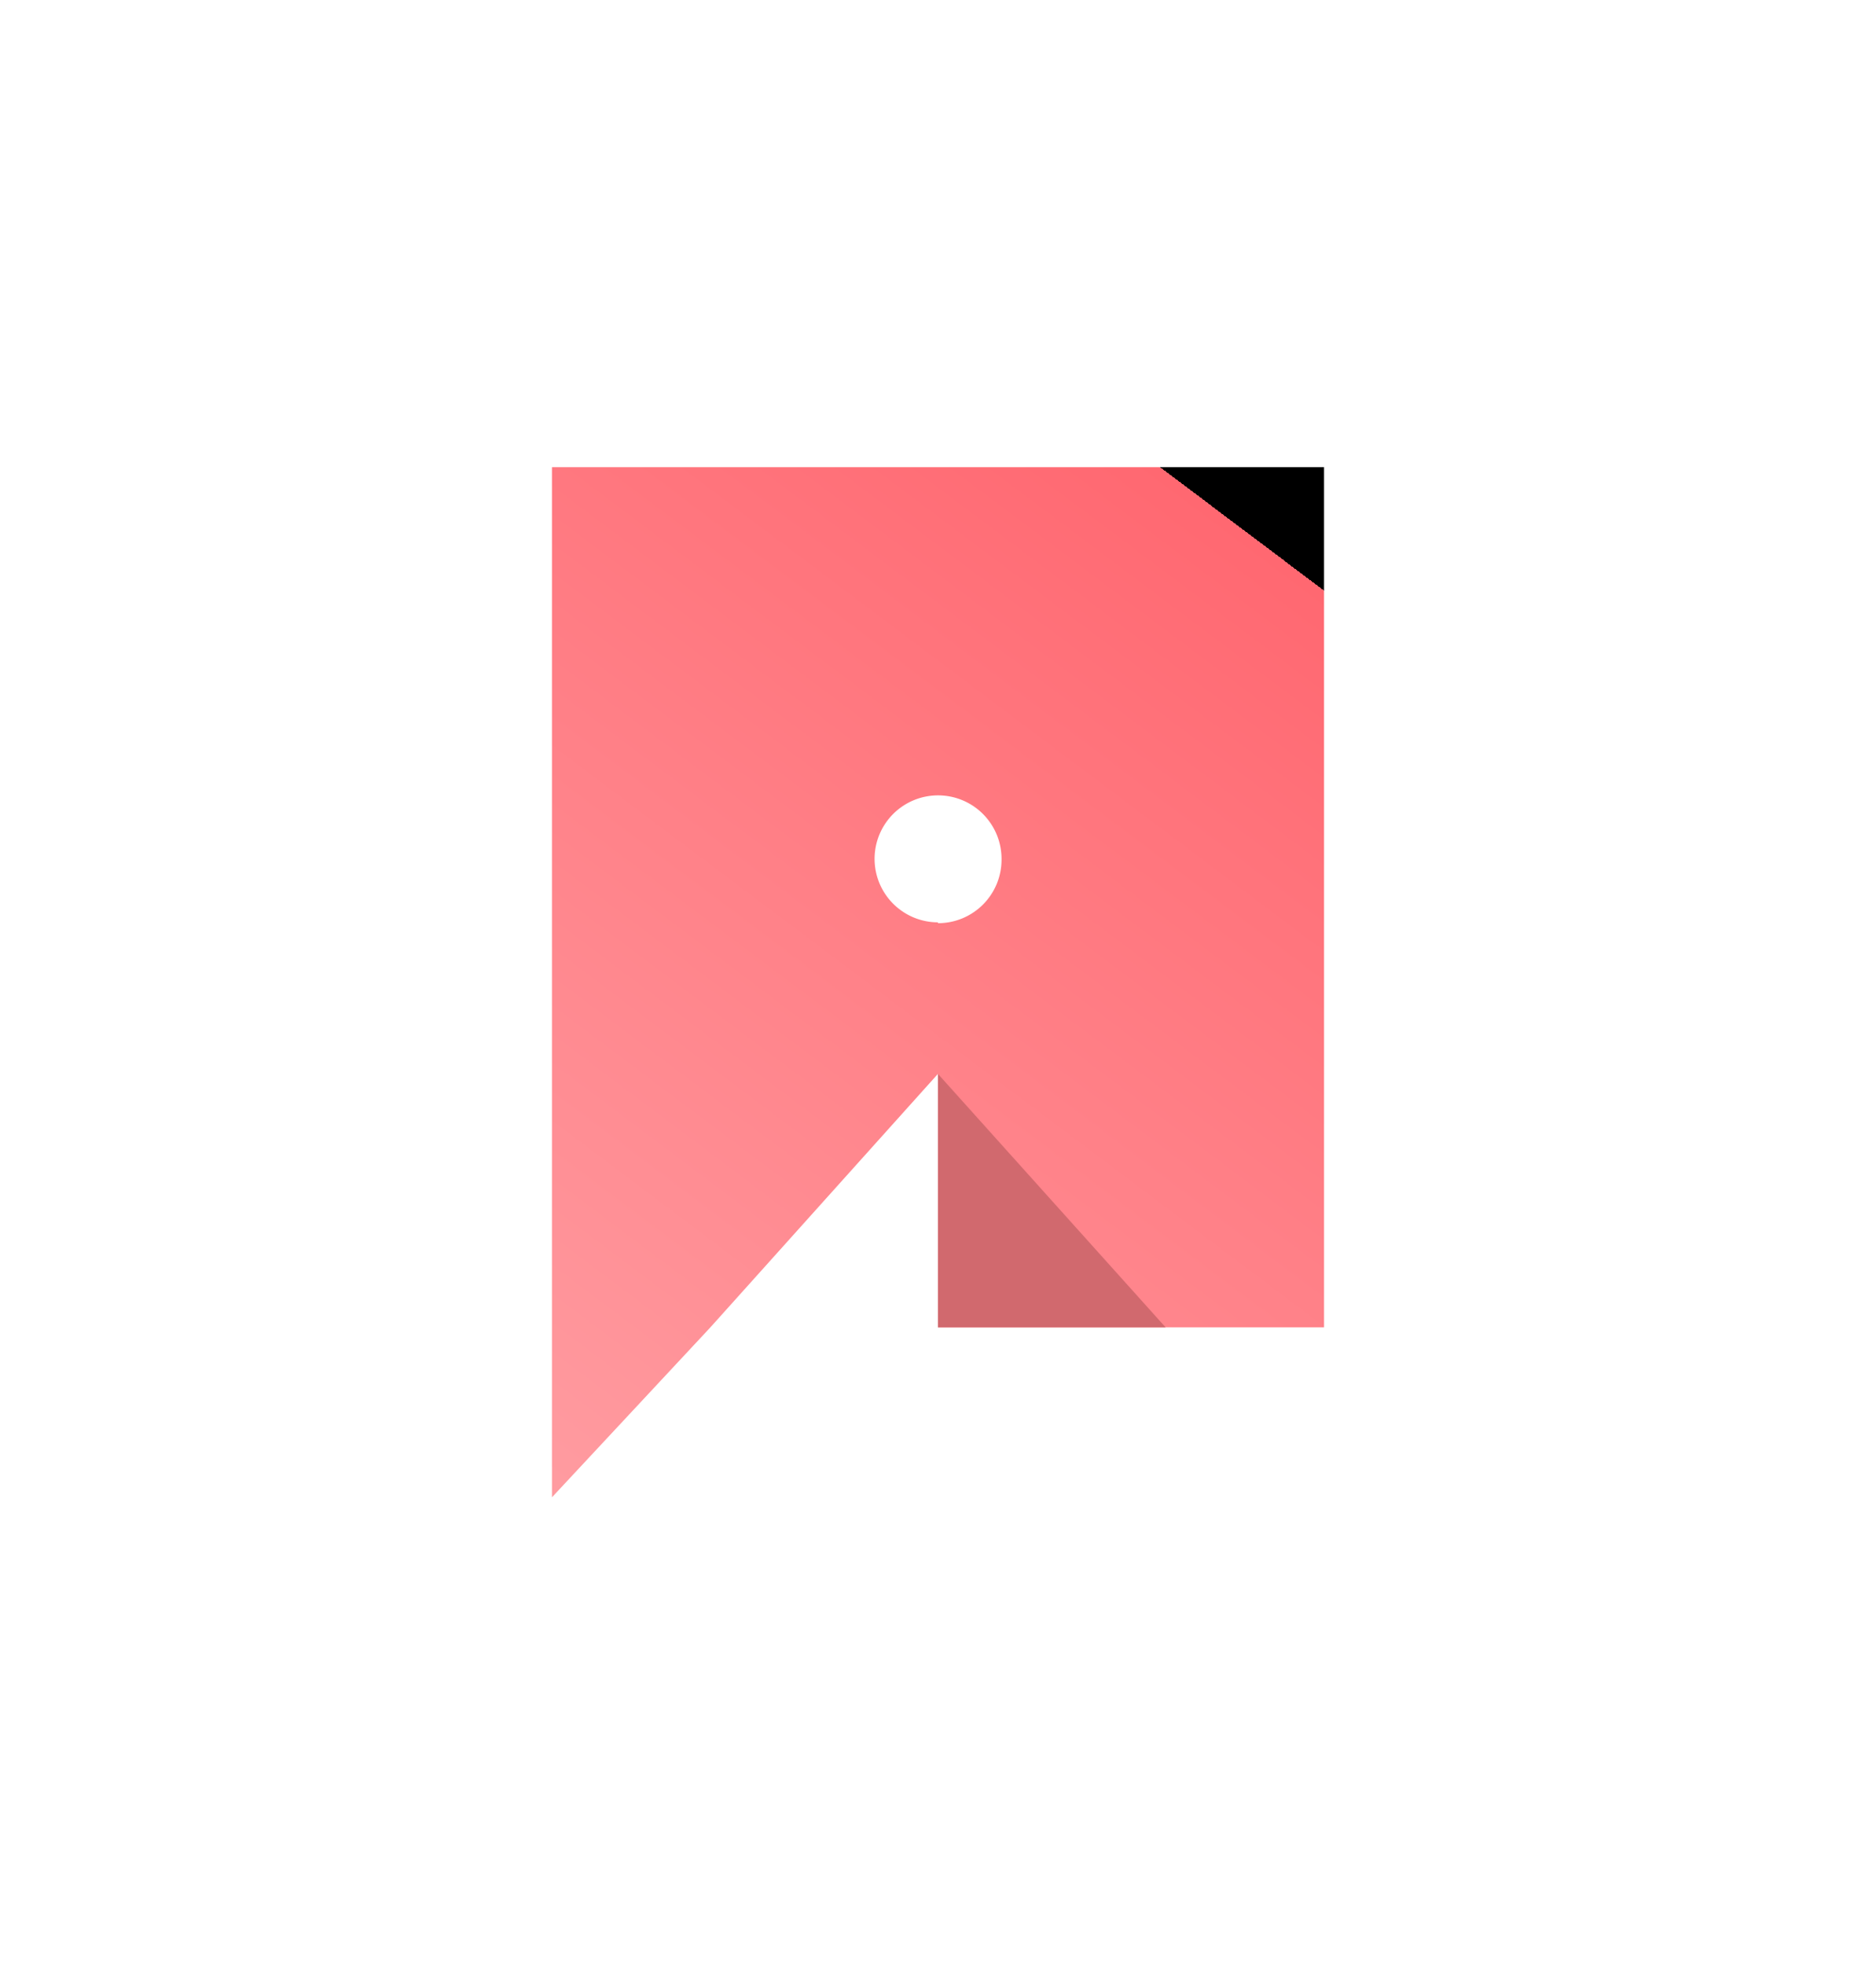 <svg id="Layer_1" data-name="Layer 1" xmlns="http://www.w3.org/2000/svg" xmlns:xlink="http://www.w3.org/1999/xlink" viewBox="0 0 156.65 164.04"><defs><style>.cls-1{fill:url(#linear-gradient);}.cls-2{fill:#d1696e;}</style><linearGradient id="linear-gradient" x1="28.22" y1="141.51" x2="102.28" y2="43.08" gradientUnits="userSpaceOnUse"><stop offset="0" stop-color="#ffa8ac"/><stop offset="1" stop-color="#ff6871"/><stop offset="1"/></linearGradient></defs><path class="cls-1" d="M46.09,39v86l13.23-14.19h0l19-21.16v21.16h32.24V39Zm32.23,38a5.3,5.3,0,1,1,5.31-5.3A5.3,5.3,0,0,1,78.32,77.07Z"/><polygon class="cls-2" points="78.32 110.81 78.32 89.65 97.33 110.81 78.32 110.81"/></svg>